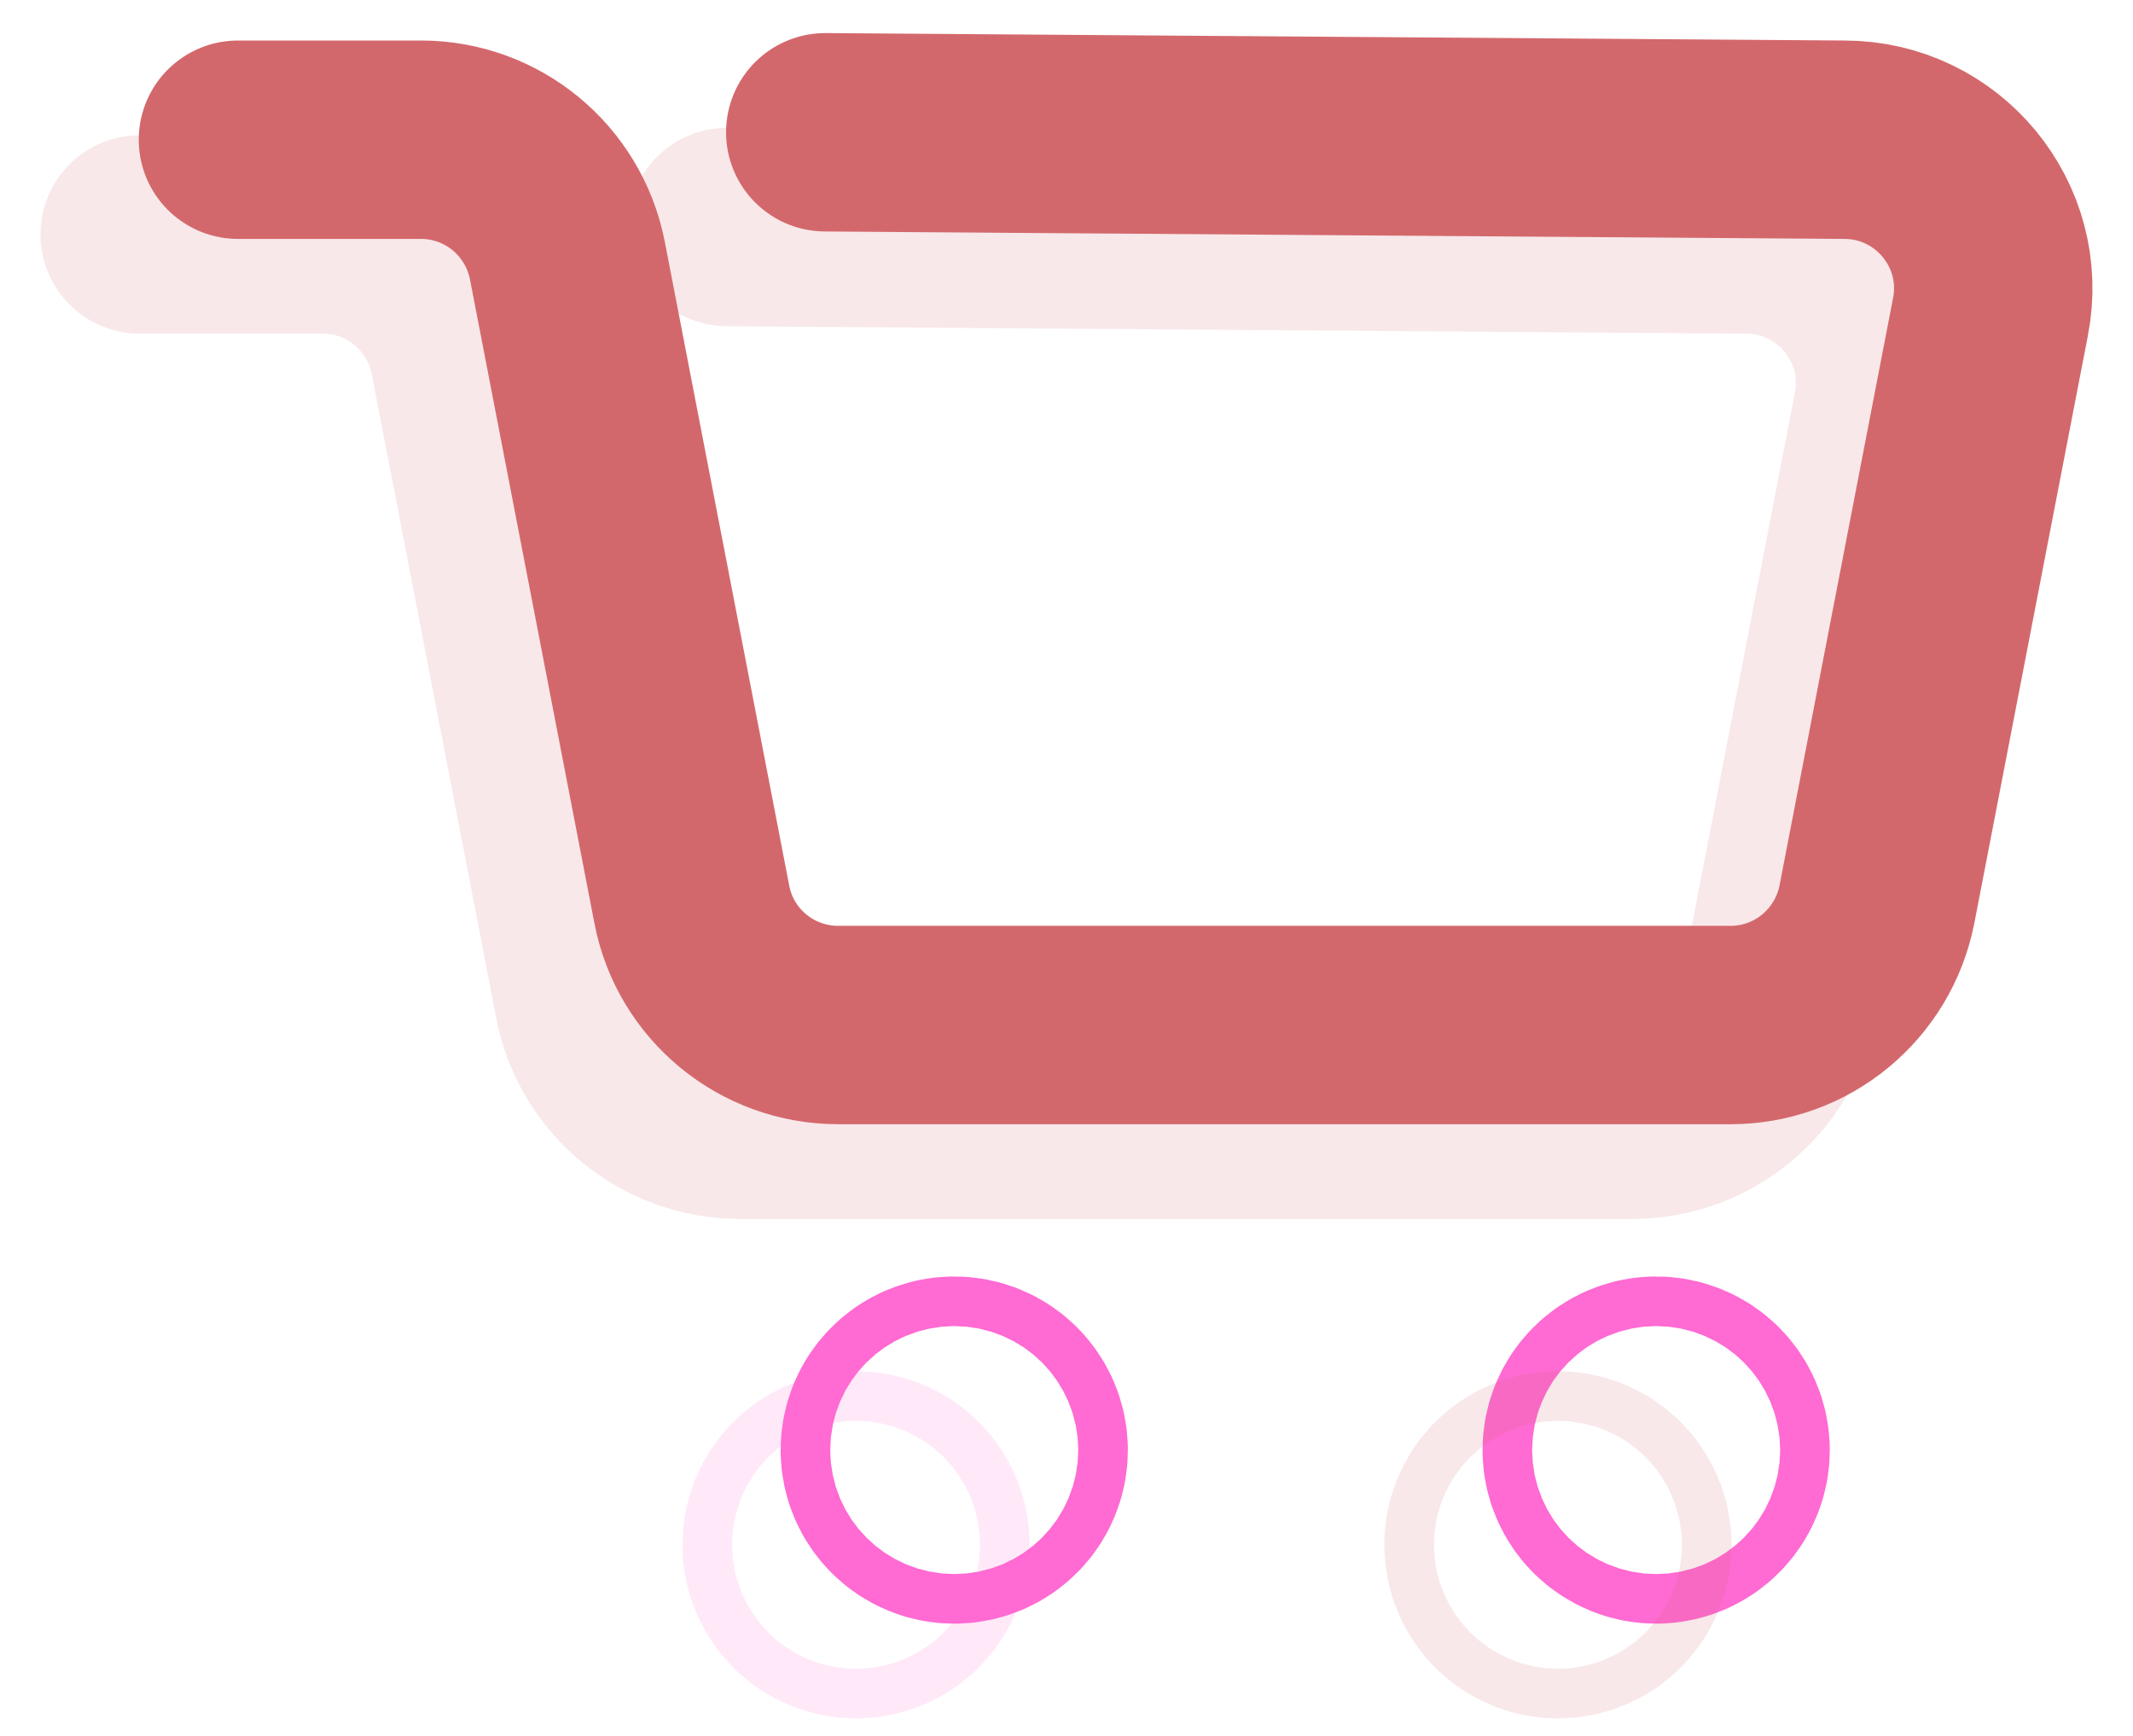 <svg width="43" height="35" viewBox="0 0 43 35" fill="none" xmlns="http://www.w3.org/2000/svg">
<g id="Group 1">
<g id="Group">
<g id="Group_2">
<path id="Vector" d="M19.237 29.737C19.513 29.737 19.737 29.513 19.737 29.237C19.737 28.96 19.513 28.737 19.237 28.737C18.961 28.737 18.737 28.96 18.737 29.237C18.737 29.513 18.961 29.737 19.237 29.737Z" stroke="#FF6AD3" stroke-width="6" stroke-linecap="round" stroke-linejoin="round"/>
<path id="Vector_2" d="M33.387 29.737C33.663 29.737 33.887 29.513 33.887 29.237C33.887 28.96 33.663 28.737 33.387 28.737C33.111 28.737 32.887 28.96 32.887 29.237C32.887 29.513 33.111 29.737 33.387 29.737Z" stroke="#FF6AD3" stroke-width="6" stroke-linecap="round" stroke-linejoin="round"/>
</g>
<path id="Vector_3" d="M4.797 2.817H8.487C9.927 2.817 11.157 3.837 11.437 5.247L13.947 18.237C14.217 19.647 15.457 20.667 16.897 20.667H34.887C36.327 20.667 37.557 19.647 37.837 18.237L40.127 6.387C40.487 4.537 39.067 2.817 37.177 2.817L16.637 2.667" stroke="#D3686C" stroke-width="4" stroke-linecap="round" stroke-linejoin="round"/>
</g>
<g id="Group_3" opacity="0.15">
<g id="Group_4">
<g id="Group_5">
<path id="Vector_4" d="M17.257 31.647C17.533 31.647 17.757 31.423 17.757 31.147C17.757 30.87 17.533 30.647 17.257 30.647C16.981 30.647 16.757 30.87 16.757 31.147C16.757 31.423 16.981 31.647 17.257 31.647Z" stroke="#FF6AD3" stroke-width="6" stroke-linecap="round" stroke-linejoin="round"/>
<path id="Vector_5" d="M31.407 31.647C31.683 31.647 31.907 31.423 31.907 31.147C31.907 30.87 31.683 30.647 31.407 30.647C31.131 30.647 30.907 30.87 30.907 31.147C30.907 31.423 31.131 31.647 31.407 31.647Z" stroke="#D3686C" stroke-width="6" stroke-linecap="round" stroke-linejoin="round"/>
</g>
<path id="Vector_6" d="M2.817 4.727H6.507C7.947 4.727 9.177 5.747 9.457 7.157L11.967 20.147C12.237 21.557 13.477 22.577 14.917 22.577H32.907C34.347 22.577 35.577 21.557 35.857 20.147L38.147 8.297C38.507 6.447 37.087 4.727 35.197 4.727L14.657 4.577" stroke="#D3686C" stroke-width="4" stroke-linecap="round" stroke-linejoin="round"/>
</g>
</g>
</g>
</svg>
